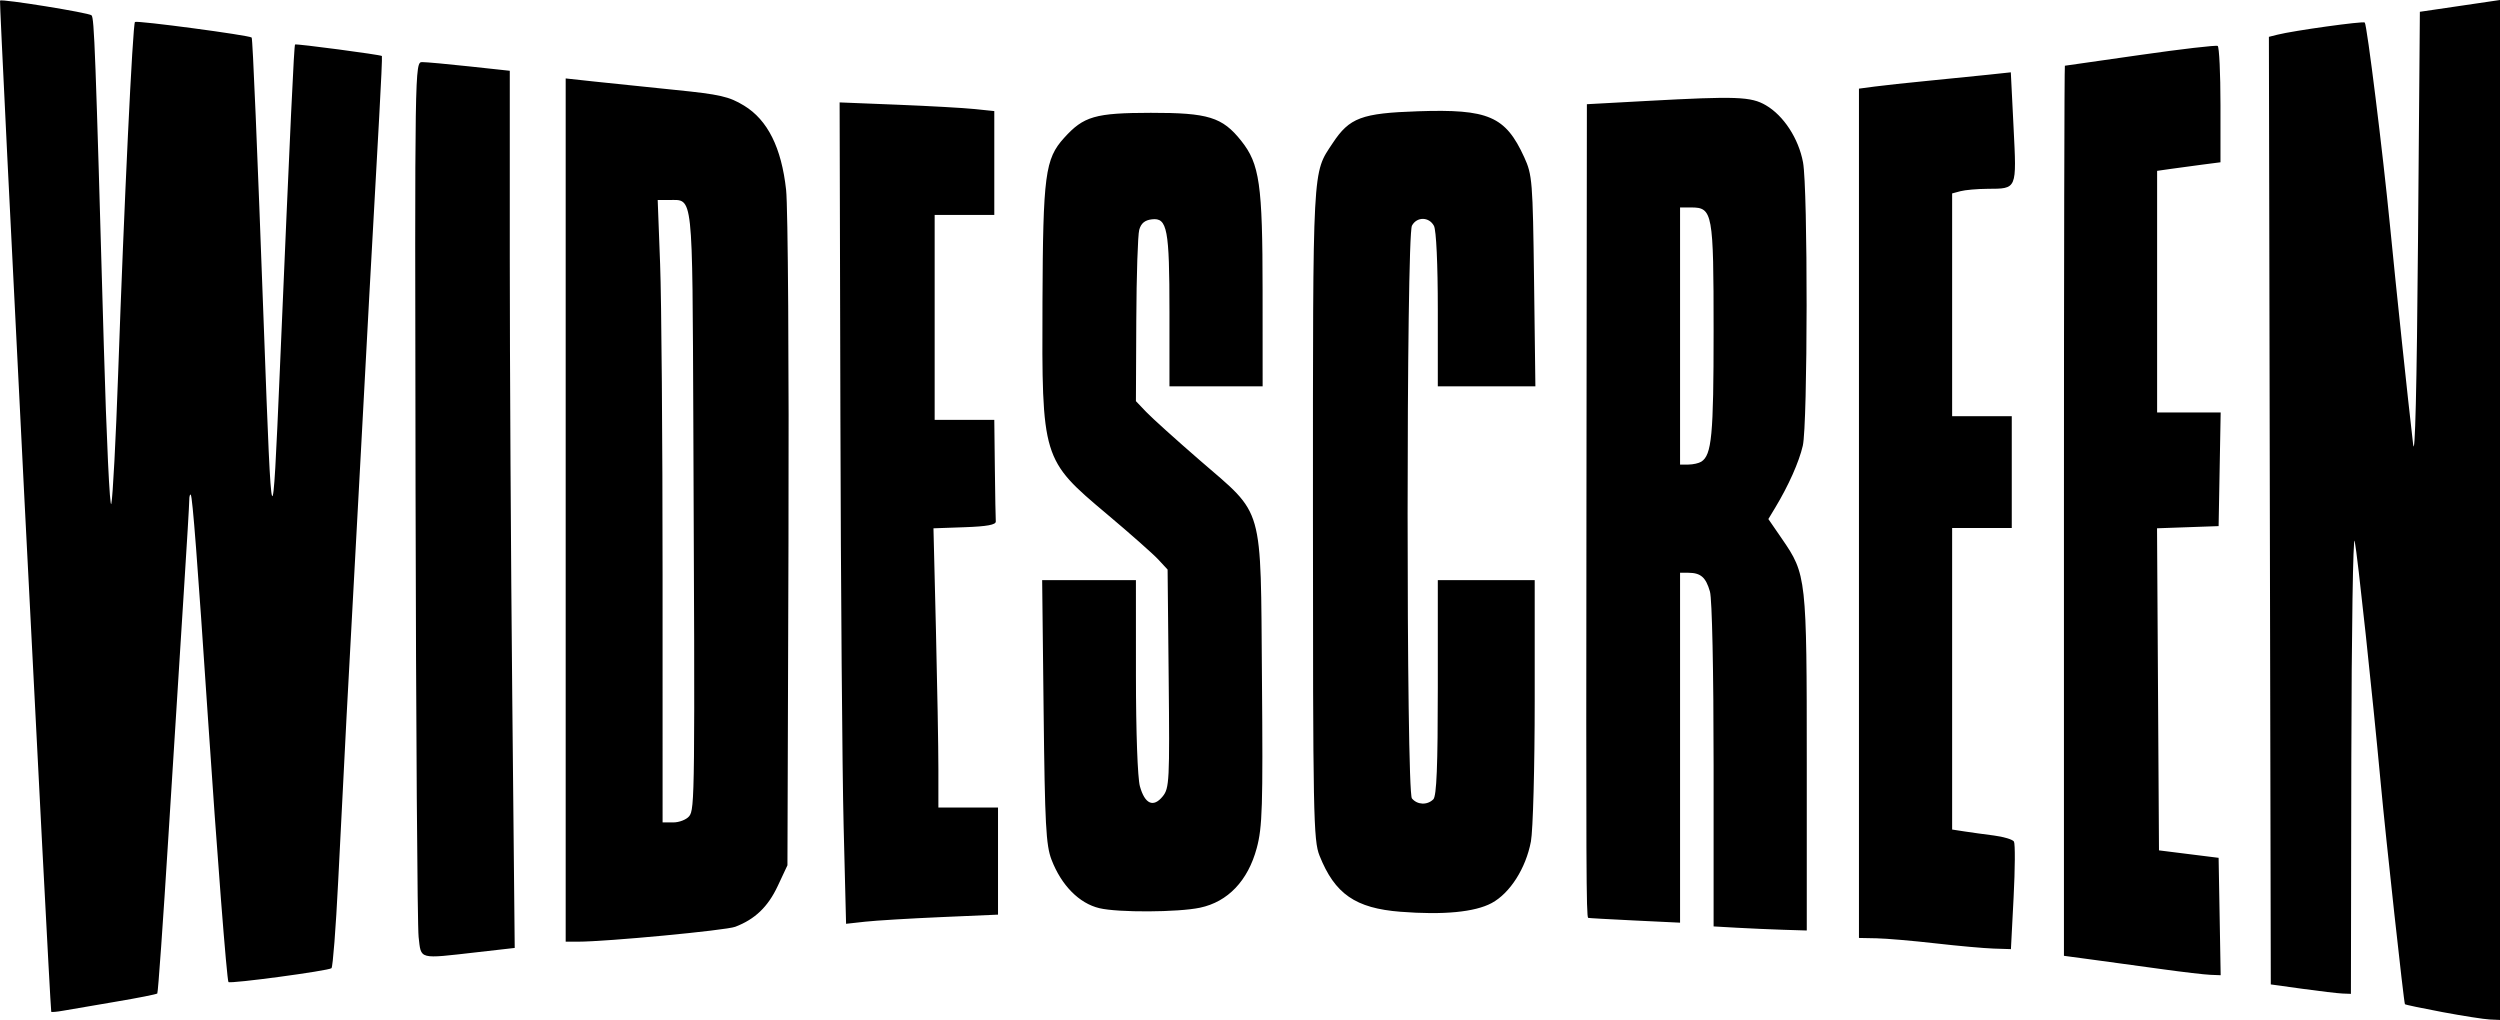 <?xml version="1.0" encoding="UTF-8" standalone="no"?>
<!-- Created with Inkscape (http://www.inkscape.org/) -->
<svg
   xmlns:dc="http://purl.org/dc/elements/1.1/"
   xmlns:cc="http://creativecommons.org/ns#"
   xmlns:rdf="http://www.w3.org/1999/02/22-rdf-syntax-ns#"
   xmlns:svg="http://www.w3.org/2000/svg"
   xmlns="http://www.w3.org/2000/svg"
   xmlns:sodipodi="http://sodipodi.sourceforge.net/DTD/sodipodi-0.dtd"
   xmlns:inkscape="http://www.inkscape.org/namespaces/inkscape"
   id="svg2"
   sodipodi:version="0.32"
   inkscape:version="0.46"
   width="300"
   height="122.394"
   version="1.0"
   sodipodi:docname="Widescreen_logo.svg"
   inkscape:output_extension="org.inkscape.output.svg.inkscape">
  <defs
     id="defs5">
    <inkscape:perspective
       sodipodi:type="inkscape:persp3d"
       inkscape:vp_x="0 : 526.18109 : 1"
       inkscape:vp_y="0 : 1000 : 0"
       inkscape:vp_z="744.09448 : 526.18109 : 1"
       inkscape:persp3d-origin="372.04724 : 350.78739 : 1"
       id="perspective9" />
  </defs>
  <sodipodi:namedview
     inkscape:window-height="977"
     inkscape:window-width="1280"
     inkscape:pageshadow="2"
     inkscape:pageopacity="0.0"
     guidetolerance="10.0"
     gridtolerance="10.0"
     objecttolerance="10.0"
     borderopacity="1.0"
     bordercolor="#666666"
     pagecolor="#ffffff"
     id="base"
     showgrid="false"
     inkscape:zoom="0.6875"
     inkscape:cx="395.19921"
     inkscape:cy="159.5"
     inkscape:window-x="-4"
     inkscape:window-y="-4"
     inkscape:current-layer="svg2" />
  <path
     style="fill:#000000"
     d="M 293.117,121.456 C 290.684,121.001 288.648,120.573 288.592,120.505 C 288.465,120.348 286.294,100.535 285.688,93.994 C 284.708,83.417 282.908,66.654 282.567,64.939 C 282.37,63.946 282.186,75.761 282.159,91.199 L 282.11,119.263 L 281.104,119.224 C 280.551,119.202 278.387,118.947 276.296,118.657 L 272.495,118.13 L 272.381,61.275 L 272.268,4.42 L 273.299,4.161 C 275.239,3.674 283.581,2.513 283.771,2.703 C 284.037,2.969 285.938,18.276 286.805,27.132 C 287.551,34.753 288.931,47.805 289.572,53.295 C 289.806,55.301 290.017,46.542 290.161,28.921 L 290.384,1.415 L 295.192,0.708 L 300,0 L 300,61.197 L 300,122.394 L 298.77,122.338 C 298.094,122.308 295.55,121.911 293.117,121.456 z M 6.148,121.408 C 5.905,119.243 -0.126,0.175 0.002,0.066 C 0.255,-0.151 10.677,1.531 10.984,1.838 C 11.31,2.164 11.445,5.781 12.457,41.443 C 12.775,52.635 13.18,61.189 13.357,60.451 C 13.534,59.713 13.904,52.669 14.179,44.798 C 14.885,24.617 15.923,2.911 16.196,2.638 C 16.405,2.429 29.925,4.231 30.199,4.505 C 30.323,4.629 30.87,17.626 31.677,39.654 C 32.614,65.242 32.683,65.411 33.584,44.35 C 34.871,14.255 35.283,5.466 35.409,5.34 C 35.526,5.222 45.668,6.565 45.828,6.72 C 45.874,6.764 45.73,10.016 45.508,13.947 C 44.853,25.551 43.763,45.505 43.285,54.637 C 43.041,59.31 42.637,66.757 42.388,71.185 C 41.894,79.959 41.356,90.243 40.577,105.846 C 40.3,111.38 39.941,116.032 39.778,116.183 C 39.447,116.491 27.635,118.08 27.416,117.846 C 27.225,117.643 26.02,102.126 24.954,86.167 C 23.703,67.427 23.1,59.585 22.892,59.37 C 22.792,59.268 22.711,59.567 22.711,60.036 C 22.711,60.505 22.413,65.519 22.048,71.18 C 21.683,76.84 20.858,89.924 20.216,100.255 C 19.573,110.587 18.97,119.119 18.875,119.217 C 18.781,119.315 16.536,119.759 13.887,120.205 C 11.238,120.651 8.416,121.133 7.617,121.278 C 6.817,121.422 6.157,121.48 6.148,121.408 z M 259.525,116.311 C 257.065,115.97 253.392,115.468 251.363,115.195 L 247.673,114.698 L 247.673,61.299 C 247.673,31.93 247.723,7.894 247.785,7.887 C 247.846,7.88 251.922,7.297 256.841,6.592 C 261.761,5.886 265.937,5.401 266.122,5.513 C 266.306,5.625 266.457,8.812 266.457,12.595 L 266.457,19.474 L 264.333,19.748 C 263.164,19.899 261.453,20.131 260.531,20.262 L 258.854,20.502 L 258.854,34.998 L 258.854,49.494 L 262.667,49.494 L 266.48,49.494 L 266.357,56.314 L 266.233,63.134 L 262.539,63.264 L 258.844,63.394 L 258.961,82.719 L 259.078,102.044 L 262.655,102.492 L 266.233,102.939 L 266.357,109.983 L 266.48,117.027 L 265.238,116.978 C 264.556,116.952 261.985,116.651 259.525,116.311 z M 50.234,112.443 C 50.085,111.151 49.919,87 49.866,58.774 C 49.77,7.719 49.774,7.453 50.664,7.452 C 51.156,7.452 53.722,7.686 56.366,7.973 L 61.174,8.493 L 61.174,30.932 C 61.174,43.274 61.307,66.957 61.47,83.562 L 61.766,113.753 L 57.205,114.272 C 50.153,115.074 50.549,115.178 50.234,112.443 z M 232.243,113.201 C 229.537,112.892 226.367,112.62 225.199,112.596 L 223.075,112.554 L 223.075,61.596 L 223.075,10.638 L 224.975,10.385 C 226.021,10.245 228.889,9.936 231.349,9.697 C 233.808,9.458 237.053,9.132 238.559,8.971 L 241.298,8.679 L 241.627,15.277 C 242.003,22.79 242.067,22.638 238.504,22.658 C 237.275,22.666 235.815,22.793 235.262,22.941 L 234.256,23.211 L 234.256,36.576 L 234.256,49.941 L 237.834,49.941 L 241.412,49.941 L 241.412,56.649 L 241.412,63.358 L 237.834,63.358 L 234.256,63.358 L 234.256,81.451 L 234.256,99.544 L 235.709,99.768 C 236.509,99.891 238.114,100.113 239.277,100.262 C 240.439,100.41 241.518,100.736 241.673,100.988 C 241.829,101.239 241.811,104.246 241.633,107.67 L 241.311,113.896 L 239.237,113.83 C 238.096,113.793 234.949,113.51 232.243,113.201 z M 67.882,61.207 L 67.882,9.412 L 71.348,9.788 C 73.255,9.995 77.605,10.445 81.016,10.789 C 86.408,11.332 87.488,11.579 89.29,12.676 C 92.118,14.398 93.777,17.721 94.332,22.778 C 94.557,24.824 94.685,43.875 94.617,65.164 L 94.493,103.833 L 93.321,106.334 C 92.154,108.82 90.595,110.314 88.226,111.215 C 87.089,111.647 72.776,113.002 69.346,113.002 L 67.882,113.002 L 67.882,61.207 z M 82.698,97.951 C 83.379,97.132 83.397,95.388 83.2,50.755 C 83.077,22.808 83.206,24.001 80.303,24.001 L 78.923,24.001 L 79.215,31.716 C 79.376,35.959 79.508,52.764 79.509,69.06 L 79.511,98.69 L 80.798,98.69 C 81.505,98.69 82.361,98.358 82.698,97.951 z M 208.428,111.329 L 205.632,111.17 L 205.632,91.845 C 205.632,80.54 205.45,71.885 205.193,70.99 C 204.702,69.276 204.091,68.742 202.613,68.732 L 201.607,68.725 L 201.607,89.723 L 201.607,110.721 L 196.128,110.458 C 193.115,110.313 190.619,110.172 190.58,110.145 C 190.349,109.977 190.325,104.222 190.373,60.629 L 190.426,12.505 L 197.694,12.109 C 208.385,11.526 210.119,11.59 211.909,12.635 C 214.044,13.883 215.83,16.625 216.363,19.478 C 216.953,22.635 216.93,50.903 216.336,53.484 C 215.885,55.437 214.628,58.261 213.026,60.921 L 212.203,62.285 L 213.833,64.655 C 216.774,68.93 216.813,69.284 216.813,91.615 L 216.813,111.66 L 214.018,111.574 C 212.481,111.526 209.965,111.416 208.428,111.329 z M 204.151,55.404 C 205.412,54.602 205.632,52.27 205.632,39.725 C 205.632,25.483 205.525,24.895 202.924,24.895 L 201.607,24.895 L 201.607,40.325 L 201.607,55.755 L 202.613,55.748 C 203.167,55.744 203.859,55.589 204.151,55.404 z M 101.234,99.07 C 101.072,92.589 100.897,70.411 100.847,49.787 L 100.754,12.289 L 107.687,12.566 C 111.499,12.718 115.676,12.952 116.967,13.087 L 119.315,13.331 L 119.315,19.561 L 119.315,25.79 L 115.737,25.79 L 112.159,25.79 L 112.159,38.089 L 112.159,50.388 L 115.737,50.388 L 119.315,50.388 L 119.382,56.202 C 119.419,59.4 119.469,62.268 119.494,62.575 C 119.526,62.972 118.449,63.172 115.777,63.265 L 112.016,63.397 L 112.311,75.525 C 112.474,82.196 112.606,89.735 112.606,92.278 L 112.606,96.901 L 116.184,96.901 L 119.762,96.901 L 119.762,103.329 L 119.762,109.756 L 112.942,110.052 C 109.191,110.215 105.088,110.463 103.825,110.602 L 101.529,110.856 L 101.234,99.07 z M 168.064,109.412 C 162.649,108.988 160.18,107.279 158.345,102.684 C 157.609,100.841 157.554,97.96 157.554,61.569 C 157.554,19.354 157.472,20.886 159.92,17.18 C 161.939,14.122 163.382,13.582 170.152,13.353 C 178.617,13.066 180.656,13.946 182.905,18.863 C 183.876,20.986 183.933,21.705 184.087,33.728 L 184.247,46.363 L 178.392,46.363 L 172.537,46.363 L 172.537,37.165 C 172.537,31.68 172.35,27.618 172.074,27.102 C 171.484,26 170.019,25.986 169.435,27.076 C 168.743,28.371 168.737,94.977 169.43,95.812 C 170.079,96.594 171.274,96.643 172,95.917 C 172.392,95.525 172.537,91.922 172.537,82.5 L 172.537,69.619 L 178.351,69.619 L 184.165,69.619 L 184.165,84.094 C 184.165,92.054 183.96,99.652 183.71,100.977 C 183.102,104.197 181.201,107.181 179.003,108.366 C 176.984,109.454 173.207,109.815 168.064,109.412 z M 131.931,108.983 C 129.503,108.408 127.364,106.242 126.182,103.162 C 125.517,101.43 125.386,98.959 125.235,85.385 L 125.059,69.619 L 130.685,69.619 L 136.31,69.619 L 136.313,81.136 C 136.314,87.845 136.512,93.363 136.788,94.354 C 137.382,96.495 138.408,96.946 139.529,95.561 C 140.32,94.585 140.365,93.7 140.242,81.434 L 140.112,68.348 L 138.994,67.141 C 138.379,66.477 135.604,64.024 132.828,61.69 C 125.049,55.149 125.018,55.046 125.097,36.233 C 125.161,20.967 125.41,19.076 127.691,16.55 C 130.041,13.947 131.416,13.549 138.099,13.539 C 144.986,13.529 146.679,14.052 148.938,16.888 C 151.159,19.675 151.505,22.093 151.511,34.846 L 151.516,46.363 L 145.926,46.363 L 140.335,46.363 L 140.335,37.447 C 140.335,27.47 140.077,26.103 138.228,26.319 C 137.378,26.418 136.924,26.795 136.708,27.579 C 136.538,28.194 136.379,33.071 136.355,38.417 L 136.31,48.138 L 137.54,49.429 C 138.216,50.139 141.113,52.752 143.978,55.235 C 151.759,61.98 151.262,60.23 151.435,81.471 C 151.56,96.836 151.485,99.254 150.809,101.77 C 149.758,105.684 147.347,108.218 144.003,108.924 C 141.352,109.483 134.189,109.519 131.931,108.983 z"
     id="path2384" />
</svg>
